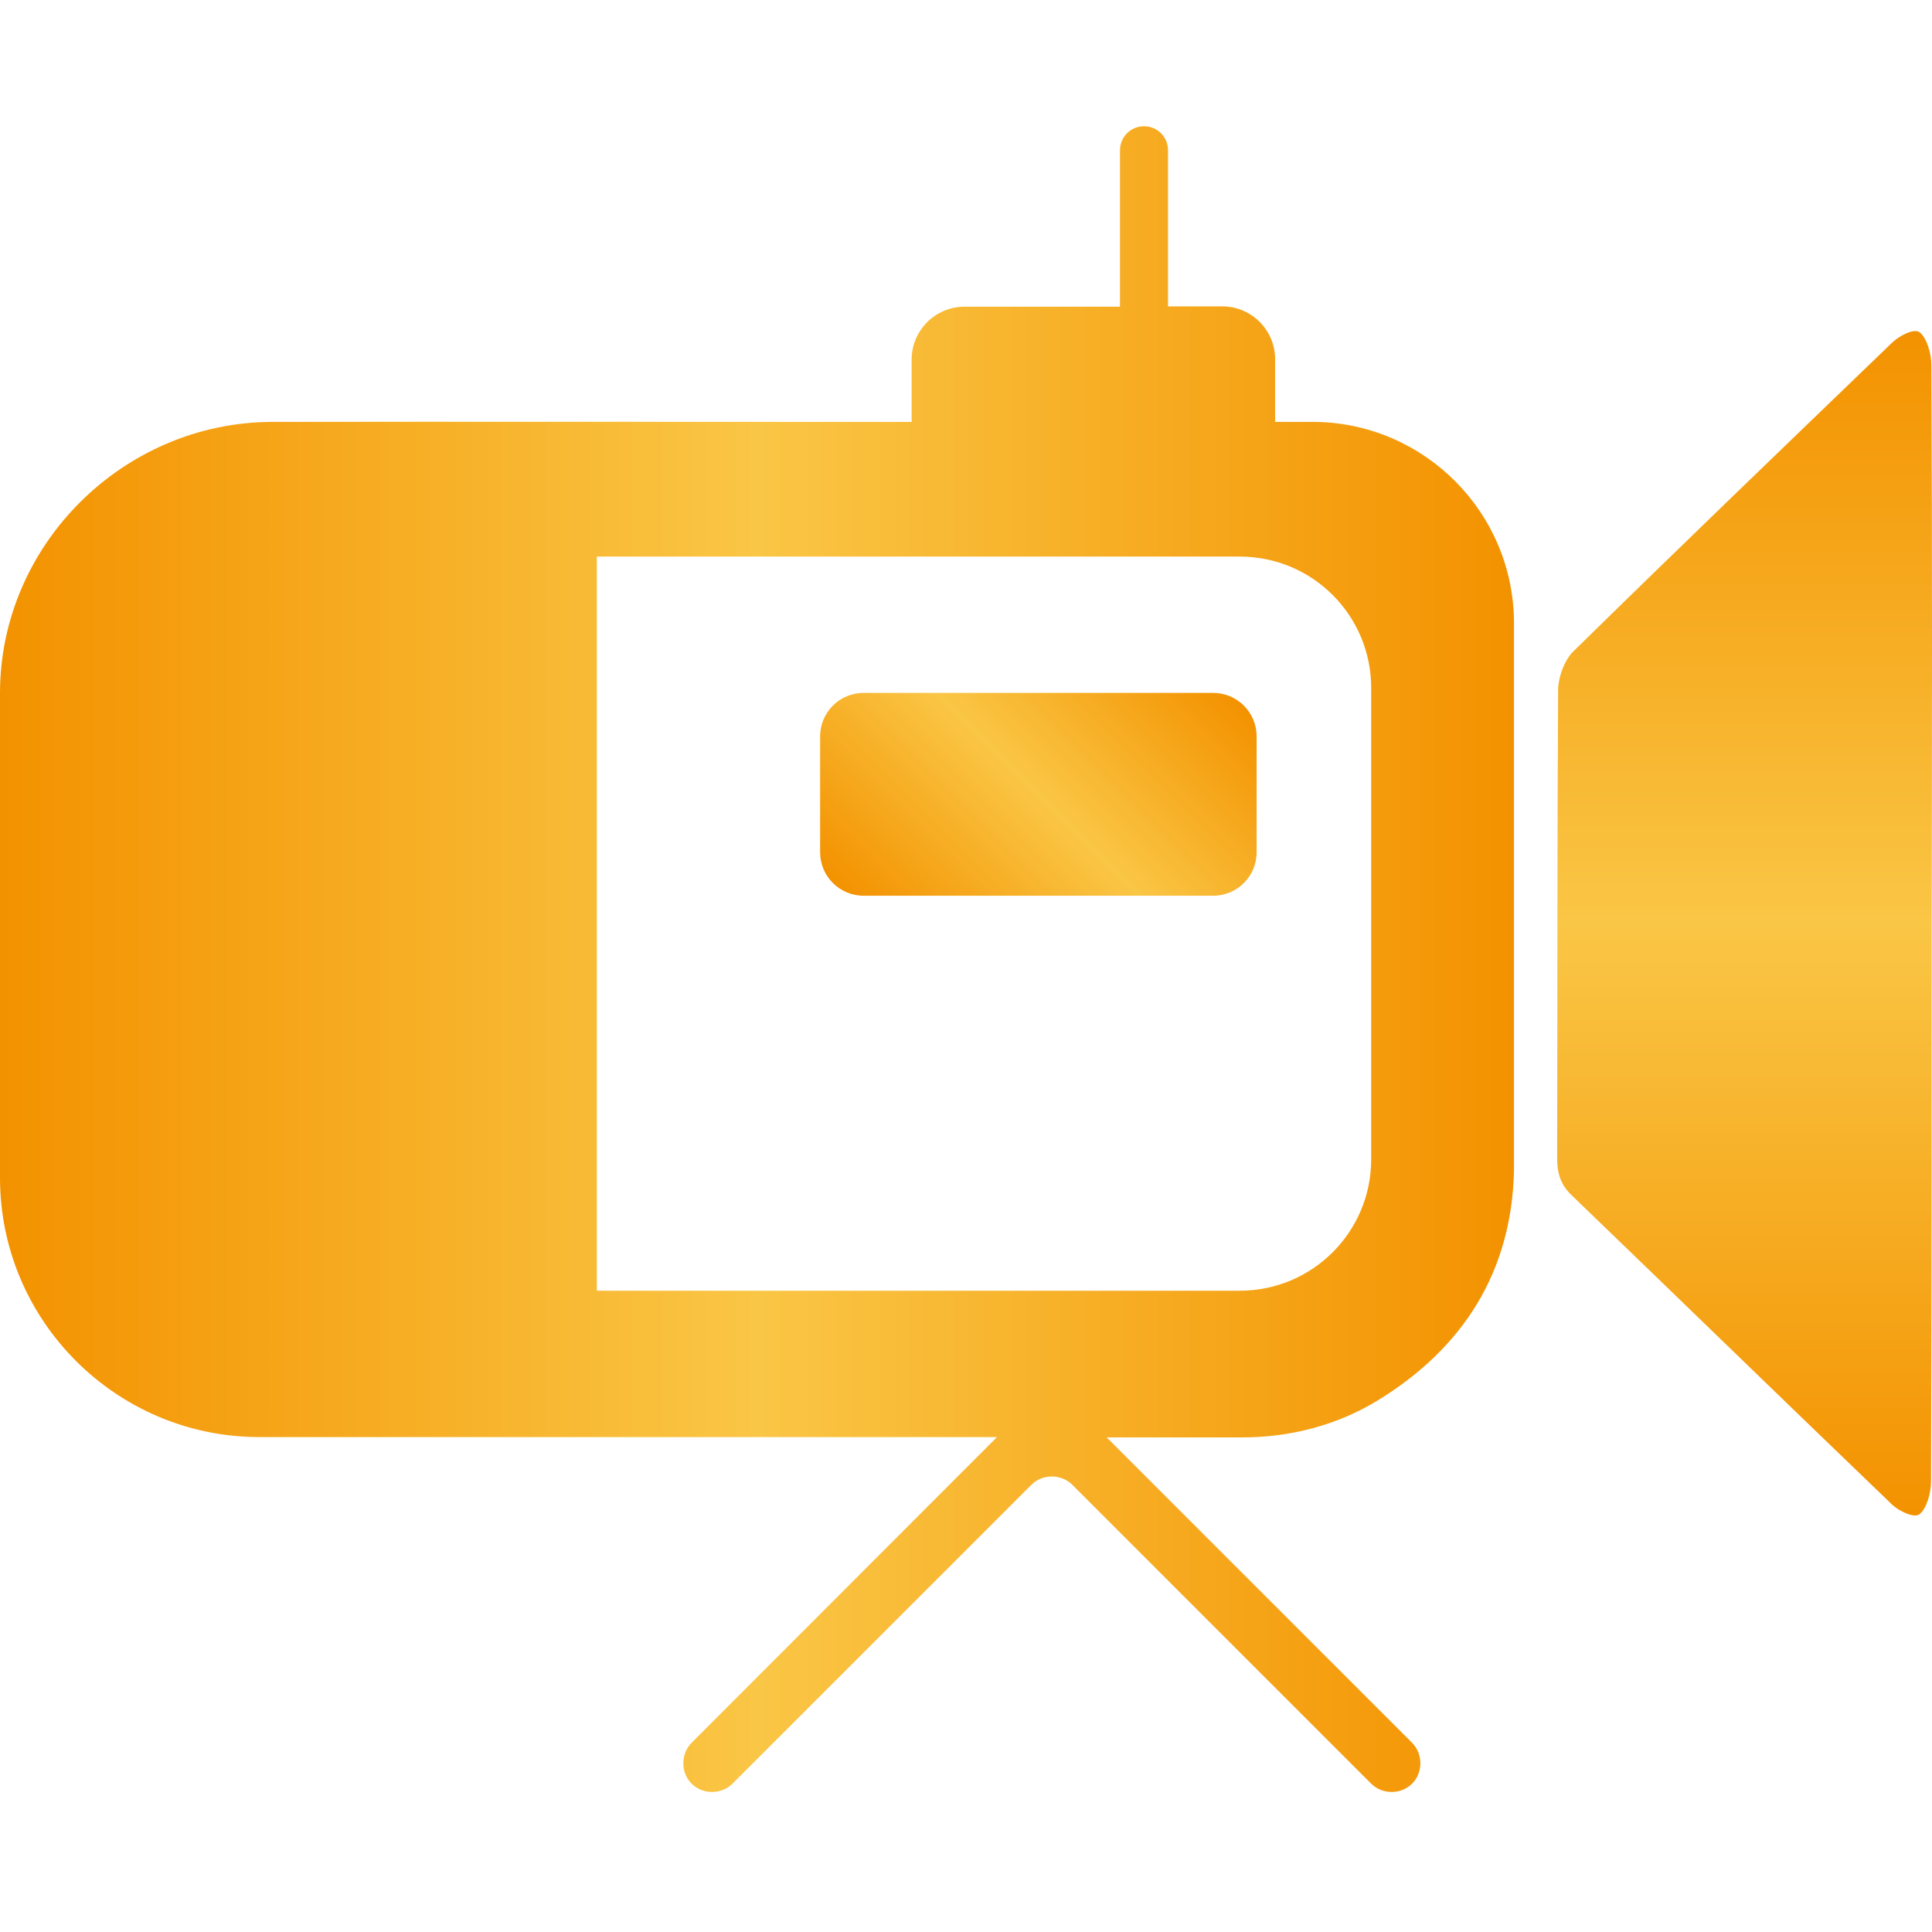 <?xml version="1.0" encoding="utf-8"?>
<!-- Generator: Adobe Illustrator 25.3.0, SVG Export Plug-In . SVG Version: 6.00 Build 0)  -->
<svg version="1.1" id="Calque_1" xmlns="http://www.w3.org/2000/svg" xmlns:xlink="http://www.w3.org/1999/xlink" x="0px" y="0px"
	 viewBox="0 0 595.3 595.3" style="enable-background:new 0 0 595.3 595.3;" xml:space="preserve">
<style type="text/css">
	.st0{fill:url(#SVGID_1_);}
	.st1{fill:url(#SVGID_2_);}
	.st2{fill:url(#SVGID_3_);}
</style>
<linearGradient id="SVGID_1_" gradientUnits="userSpaceOnUse" x1="537.55" y1="712.961" x2="537.55" y2="348.011" gradientTransform="matrix(1 0 0 1 0 -246)">
	<stop  offset="0" style="stop-color:#F39200"/>
	<stop  offset="0.5" style="stop-color:#FAC645"/>
	<stop  offset="1" style="stop-color:#F39200"/>
</linearGradient>
<path class="st0" d="M595.1,112.4c0-3.6-1.5-8.4-3.6-10c-1.7-1.3-6,0.9-8.3,3c-32.9,31.7-65.8,63.3-98.4,95.3
	c-2.6,2.5-4.5,7.5-4.7,11.4c-0.3,48.3-0.2,96.6-0.3,144.9c0,5.2,1.5,8.6,4.8,11.6c32.9,31.7,65.6,63.5,98.5,95.1
	c2.3,2.1,6.8,4.1,8.3,2.9c2.3-1.8,3.6-6.6,3.6-10.2c0.2-57.6,0.2-115.2,0.2-172.8C595.3,226.7,595.4,169.6,595.1,112.4z"/>
<linearGradient id="SVGID_2_" gradientUnits="userSpaceOnUse" x1="274.625" y1="305.815" x2="365.275" y2="396.465" gradientTransform="matrix(1 0 0 -1 0 595.89)">
	<stop  offset="0" style="stop-color:#F39200"/>
	<stop  offset="0.5" style="stop-color:#FAC645"/>
	<stop  offset="1" style="stop-color:#F39200"/>
</linearGradient>
<path class="st1" d="M373.8,276H266.1c-7.4,0-13.4-6-13.4-13.4v-35.7c0-7.4,6-13.4,13.4-13.4h107.7c7.4,0,13.4,6,13.4,13.4v35.7
	C387.2,270,381.2,276,373.8,276z"/>
<linearGradient id="SVGID_3_" gradientUnits="userSpaceOnUse" x1="0" y1="295.525" x2="466.5" y2="295.525">
	<stop  offset="0" style="stop-color:#F39200"/>
	<stop  offset="0.5" style="stop-color:#FAC645"/>
	<stop  offset="1" style="stop-color:#F39200"/>
</linearGradient>
<path class="st2" d="M405.5,130c-4.1,0-8.3,0-12.6,0v-19.3c0-9-7.3-16.3-16.3-16.3h-16.7V46.3c0-4.1-3.3-7.4-7.4-7.4
	c-4.1,0-7.4,3.3-7.4,7.4v48.2h-47.9c-9,0-16.3,7.3-16.3,16.3V130c-7,0-13.4,0-19.4,0c-59.3,0-118.5-0.1-177.8,0
	C38,130.2,0.1,167.8,0,213.4c0,31.9,0,78.1,0,120.8c0,9.9,0,19.4,0,28.7c0,44.1,35.9,79.9,79.9,79.9c62.9,0,152.2,0,227.3,0
	L213.1,537c-3.4,3.4-3.4,9.2,0,12.6c3.4,3.4,9.2,3.4,12.6,0l92.1-92.1c3.4-3.4,9.2-3.4,12.6,0l92.1,92.1c3.4,3.4,9.2,3.4,12.6,0
	c3.4-3.4,3.4-9.2,0-12.6L341,442.9c15.1,0,29.1,0,41.9,0c14.5,0,28.9-3.7,41.3-11.2c26.8-16.3,41.6-40,42.3-71V191.9
	C466.4,158,439.1,130.6,405.5,130z M422.5,357.2c0,22.4-18.1,40.5-40.5,40.5H183.9V171.5H382c22.4,0,40.5,18.1,40.5,40.5V357.2z"/>
</svg>
